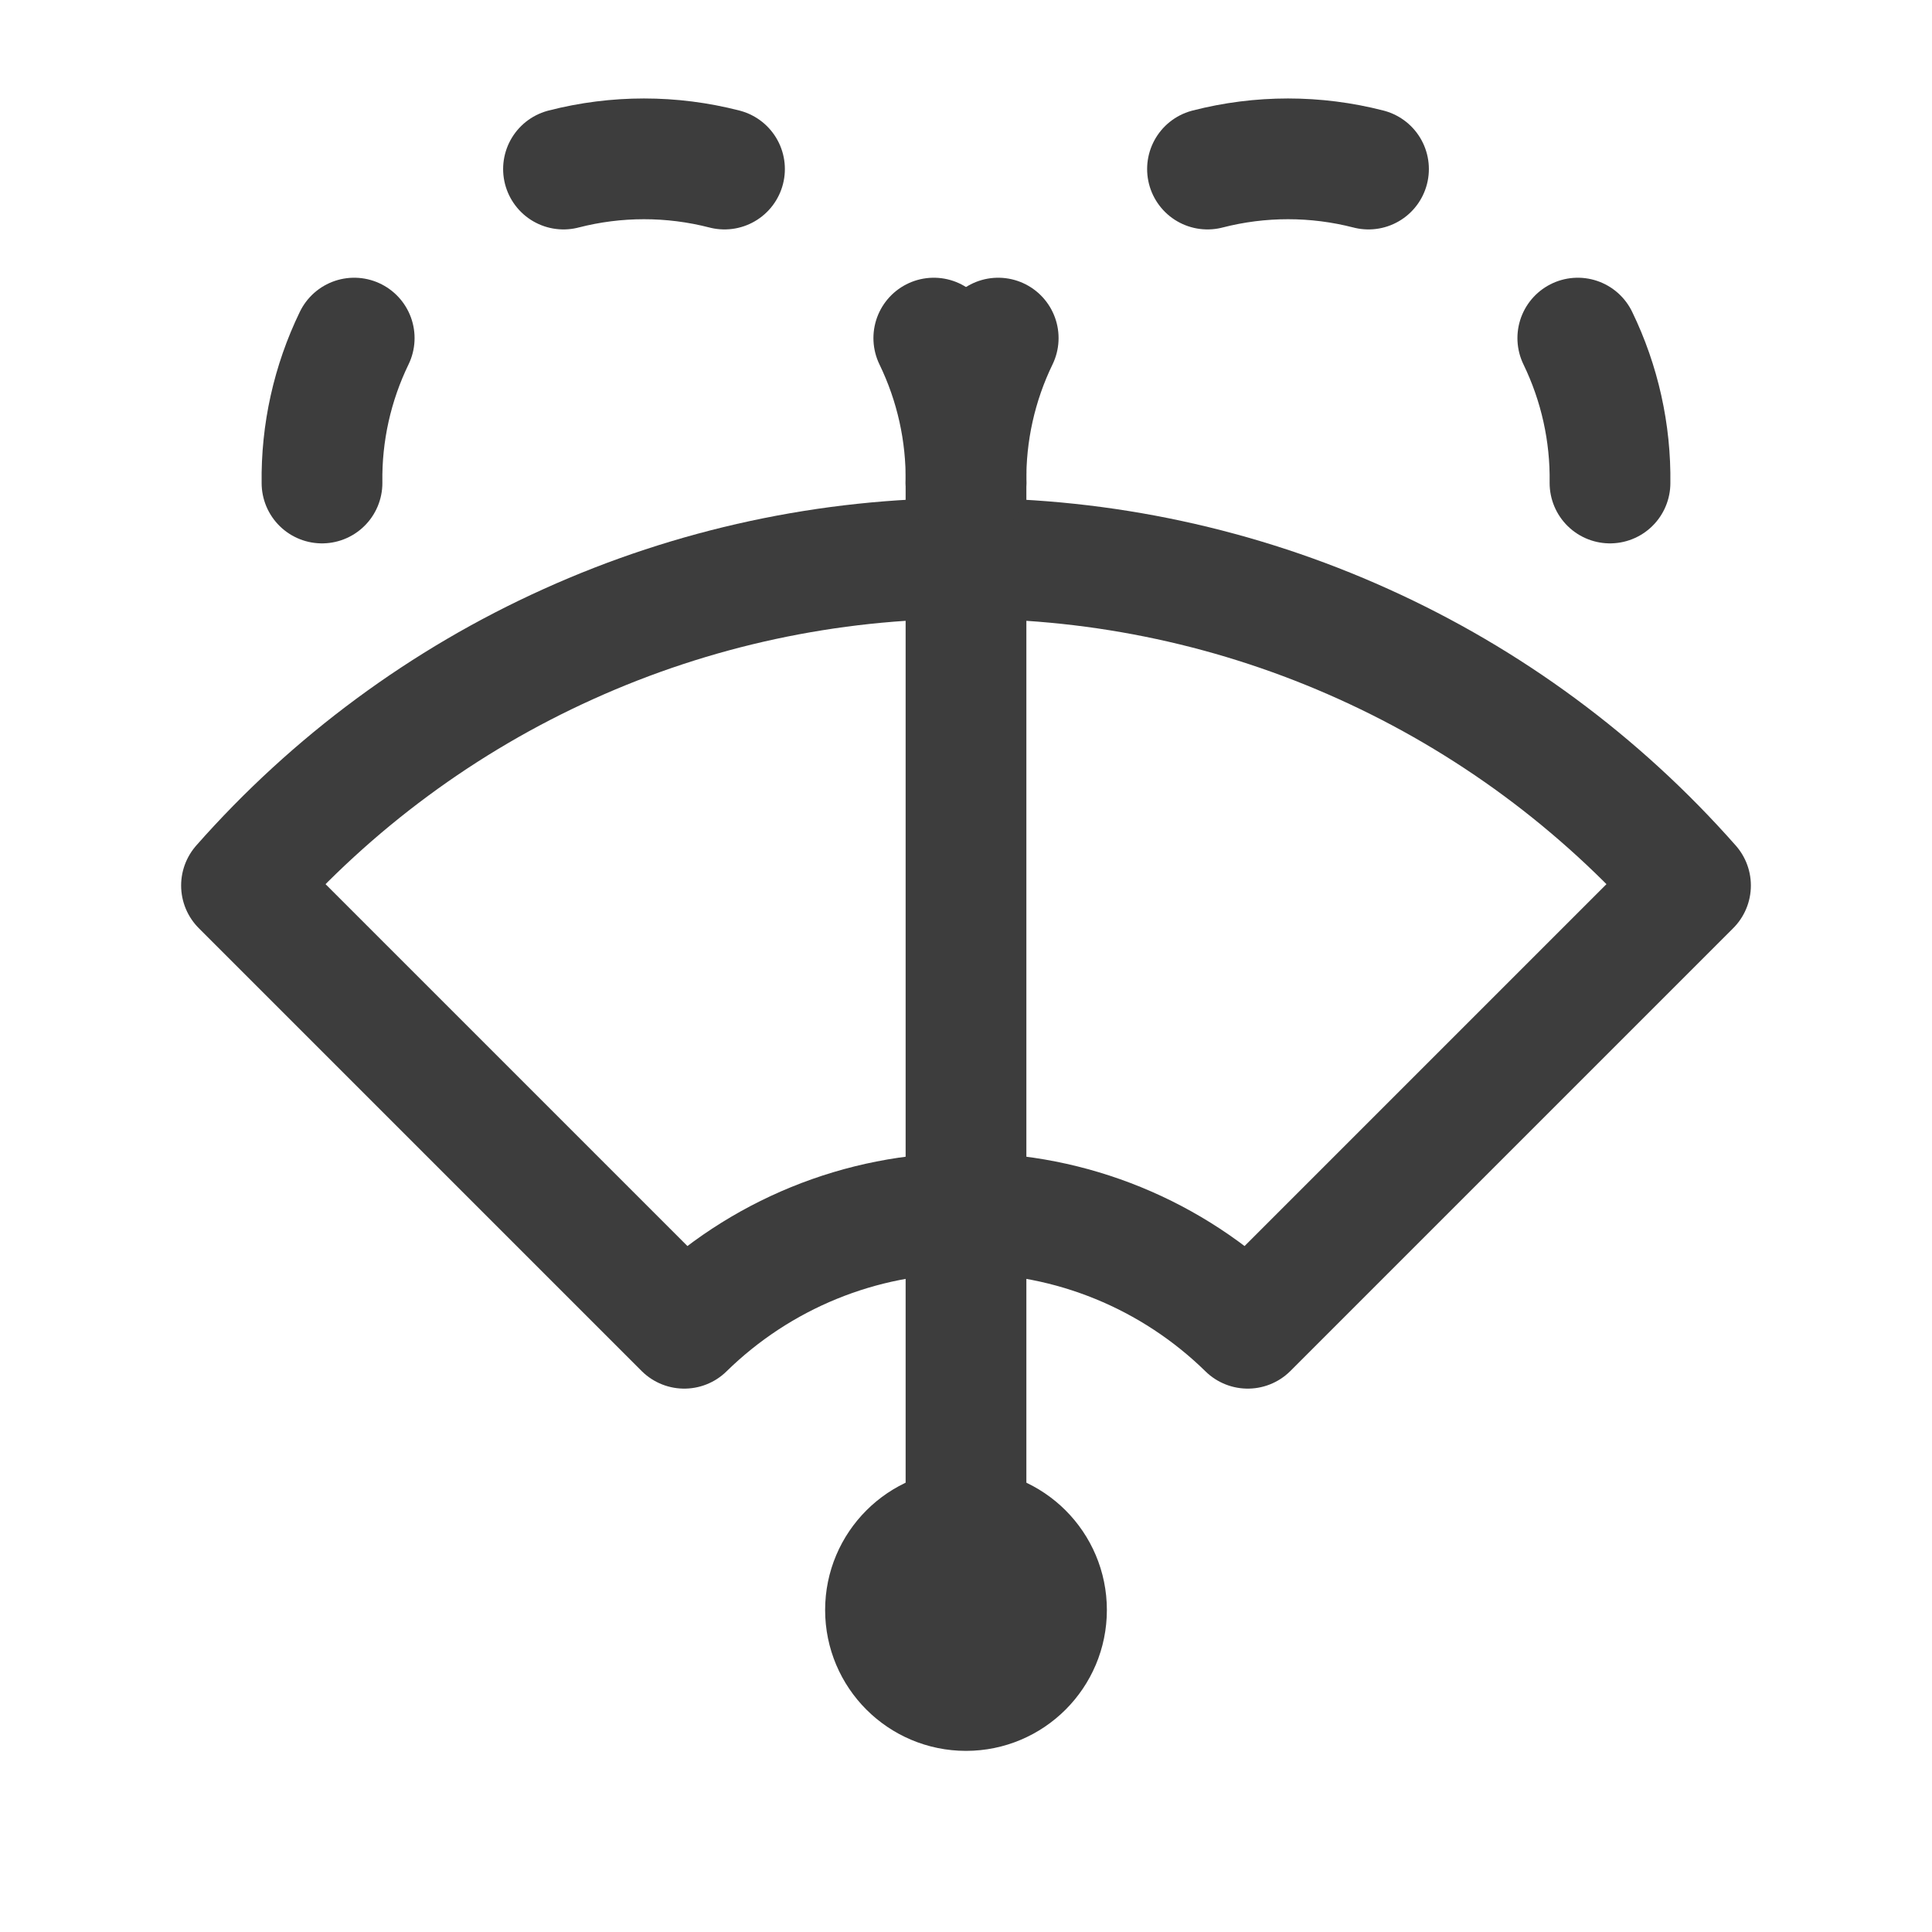 <svg width="24" height="24" viewBox="0 0 24 24" fill="none" xmlns="http://www.w3.org/2000/svg">
<path d="M12 21C12.552 21 13 20.552 13 20C13 19.448 12.552 19 12 19C11.448 19 11 19.448 11 20C11 20.552 11.448 21 12 21Z" stroke="#3D3D3D" stroke-width="1.5" stroke-linecap="round" stroke-linejoin="round"/>
<path d="M3 11L8.5 16.5C9.435 15.584 10.691 15.07 12 15.07C13.309 15.07 14.565 15.584 15.5 16.5L21 11C19.874 9.723 18.489 8.7 16.937 8C15.386 7.299 13.703 6.937 12 6.937C10.297 6.937 8.614 7.299 7.063 8C5.511 8.7 4.126 9.723 3 11" stroke="#3D3D3D" stroke-width="1.5" stroke-linecap="round" stroke-linejoin="round"/>
<path d="M12 20V6" stroke="#3D3D3D" stroke-width="1.5" stroke-linecap="round" stroke-linejoin="round"/>
<path d="M4 6C3.991 5.377 4.128 4.761 4.4 4.2" stroke="#3D3D3D" stroke-width="1.5" stroke-linecap="round" stroke-linejoin="round"/>
<path d="M7 2.1C7.656 1.931 8.344 1.931 9 2.1" stroke="#3D3D3D" stroke-width="1.5" stroke-linecap="round" stroke-linejoin="round"/>
<path d="M12 6C12.009 5.377 11.872 4.761 11.6 4.2" stroke="#3D3D3D" stroke-width="1.5" stroke-linecap="round" stroke-linejoin="round"/>
<path d="M12 6C11.991 5.377 12.128 4.761 12.4 4.2" stroke="#3D3D3D" stroke-width="1.5" stroke-linecap="round" stroke-linejoin="round"/>
<path d="M15 2.1C15.656 1.931 16.344 1.931 17 2.1" stroke="#3D3D3D" stroke-width="1.5" stroke-linecap="round" stroke-linejoin="round"/>
<path d="M20 6C20.009 5.377 19.872 4.761 19.6 4.2" stroke="#3D3D3D" stroke-width="1.5" stroke-linecap="round" stroke-linejoin="round"/>
</svg>
